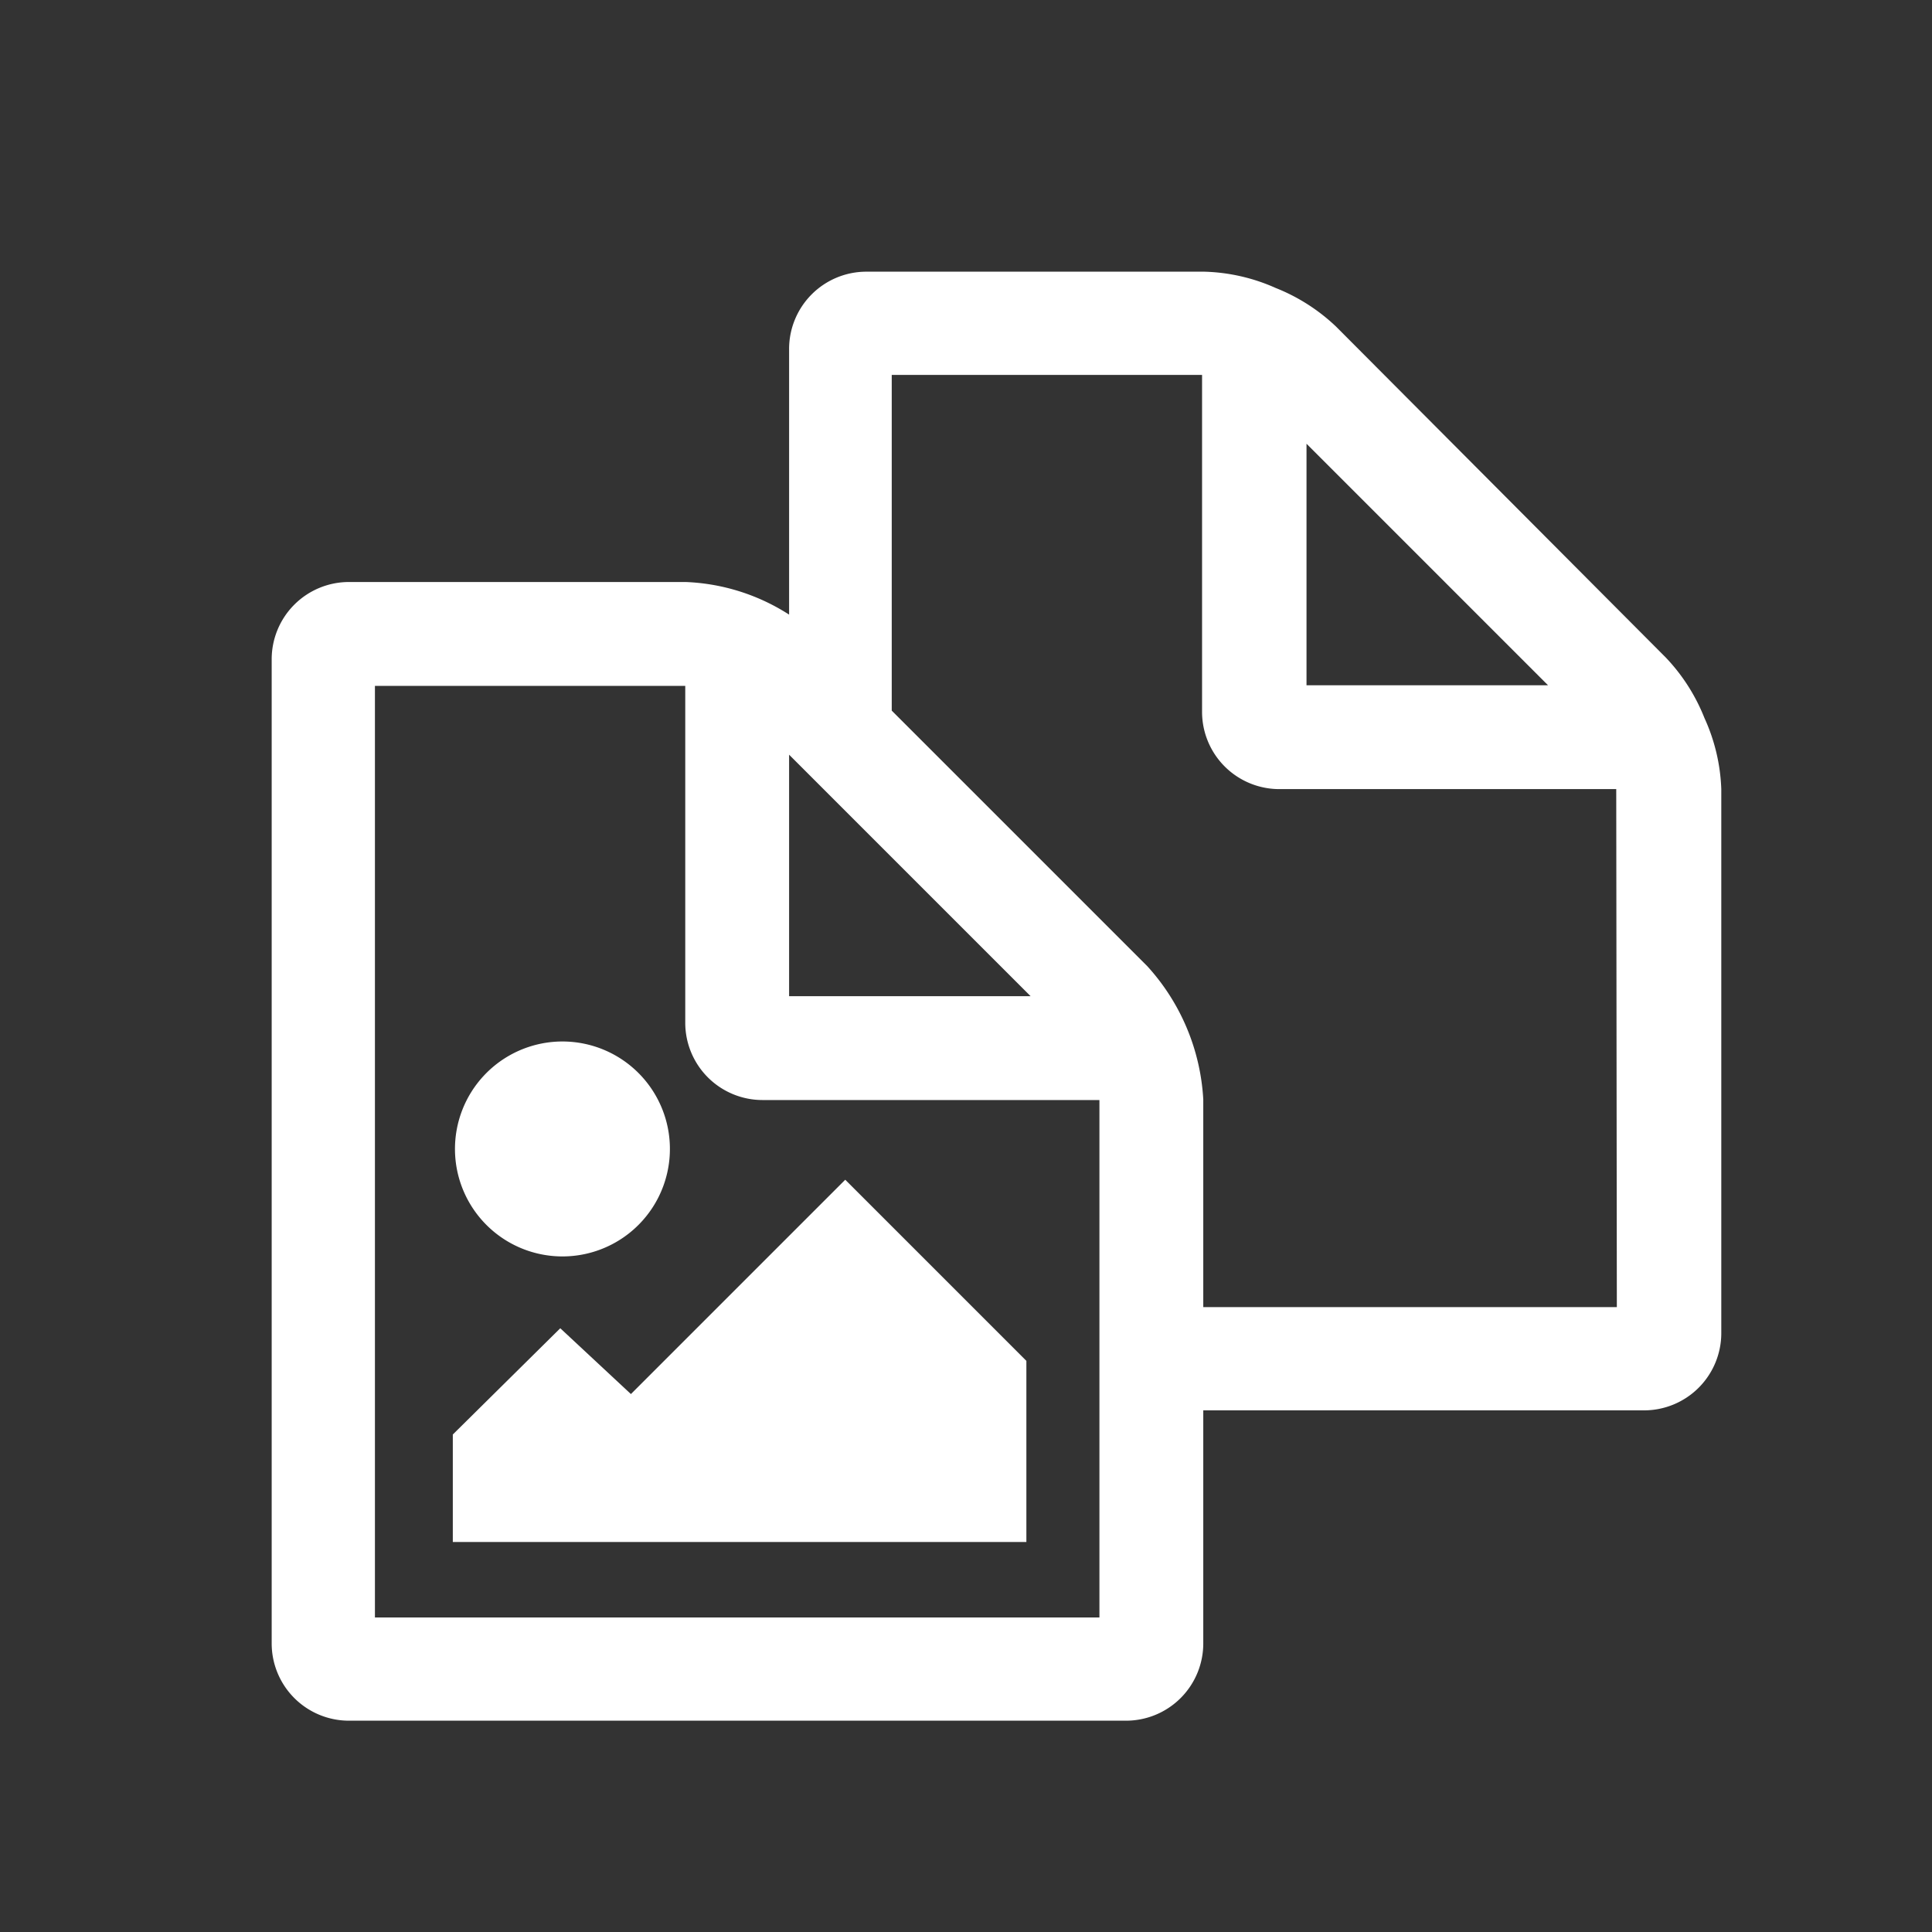 <svg id="Calque_1" data-name="Calque 1" xmlns="http://www.w3.org/2000/svg" viewBox="0 0 32 32"><rect x="0" y="0" width="32" height="32" fill="#333333" stroke="none"/><defs><style>.cls-1{fill:#fff;}</style></defs><title>gestion-ressources_32x32</title><path class="cls-1" d="M28.23,11.89a3.11,3.11,0,0,0-.64-1L22.13,5.41a3.12,3.12,0,0,0-1-.64,3.09,3.09,0,0,0-1.18-.27H14.36a1.28,1.28,0,0,0-1.29,1.29v4.39a3.41,3.41,0,0,0-1.71-.54H5.79A1.28,1.28,0,0,0,4.5,10.93V27.21A1.28,1.28,0,0,0,5.79,28.5H18.64a1.28,1.28,0,0,0,1.29-1.29V23.36h7.29a1.28,1.28,0,0,0,1.29-1.29v-9A3.09,3.09,0,0,0,28.23,11.89ZM21.64,7.35l4,4h-4ZM13.07,12.5l4,4h-4Zm5.14,14.29h-12V11.36h5.14v5.57a1.28,1.28,0,0,0,1.29,1.29h5.57Zm8.57-5.14H19.93V18.21A3.57,3.57,0,0,0,19,16l-4.23-4.23V6.21h5.14v5.57a1.28,1.28,0,0,0,1.29,1.29h5.57ZM9.28,22,7.5,23.76v1.78H17v-3l-3-3-3.55,3.55Zm0-1.19a1.78,1.78,0,1,0-1.26-3,1.78,1.78,0,0,0,1.26,3Z"/></svg>